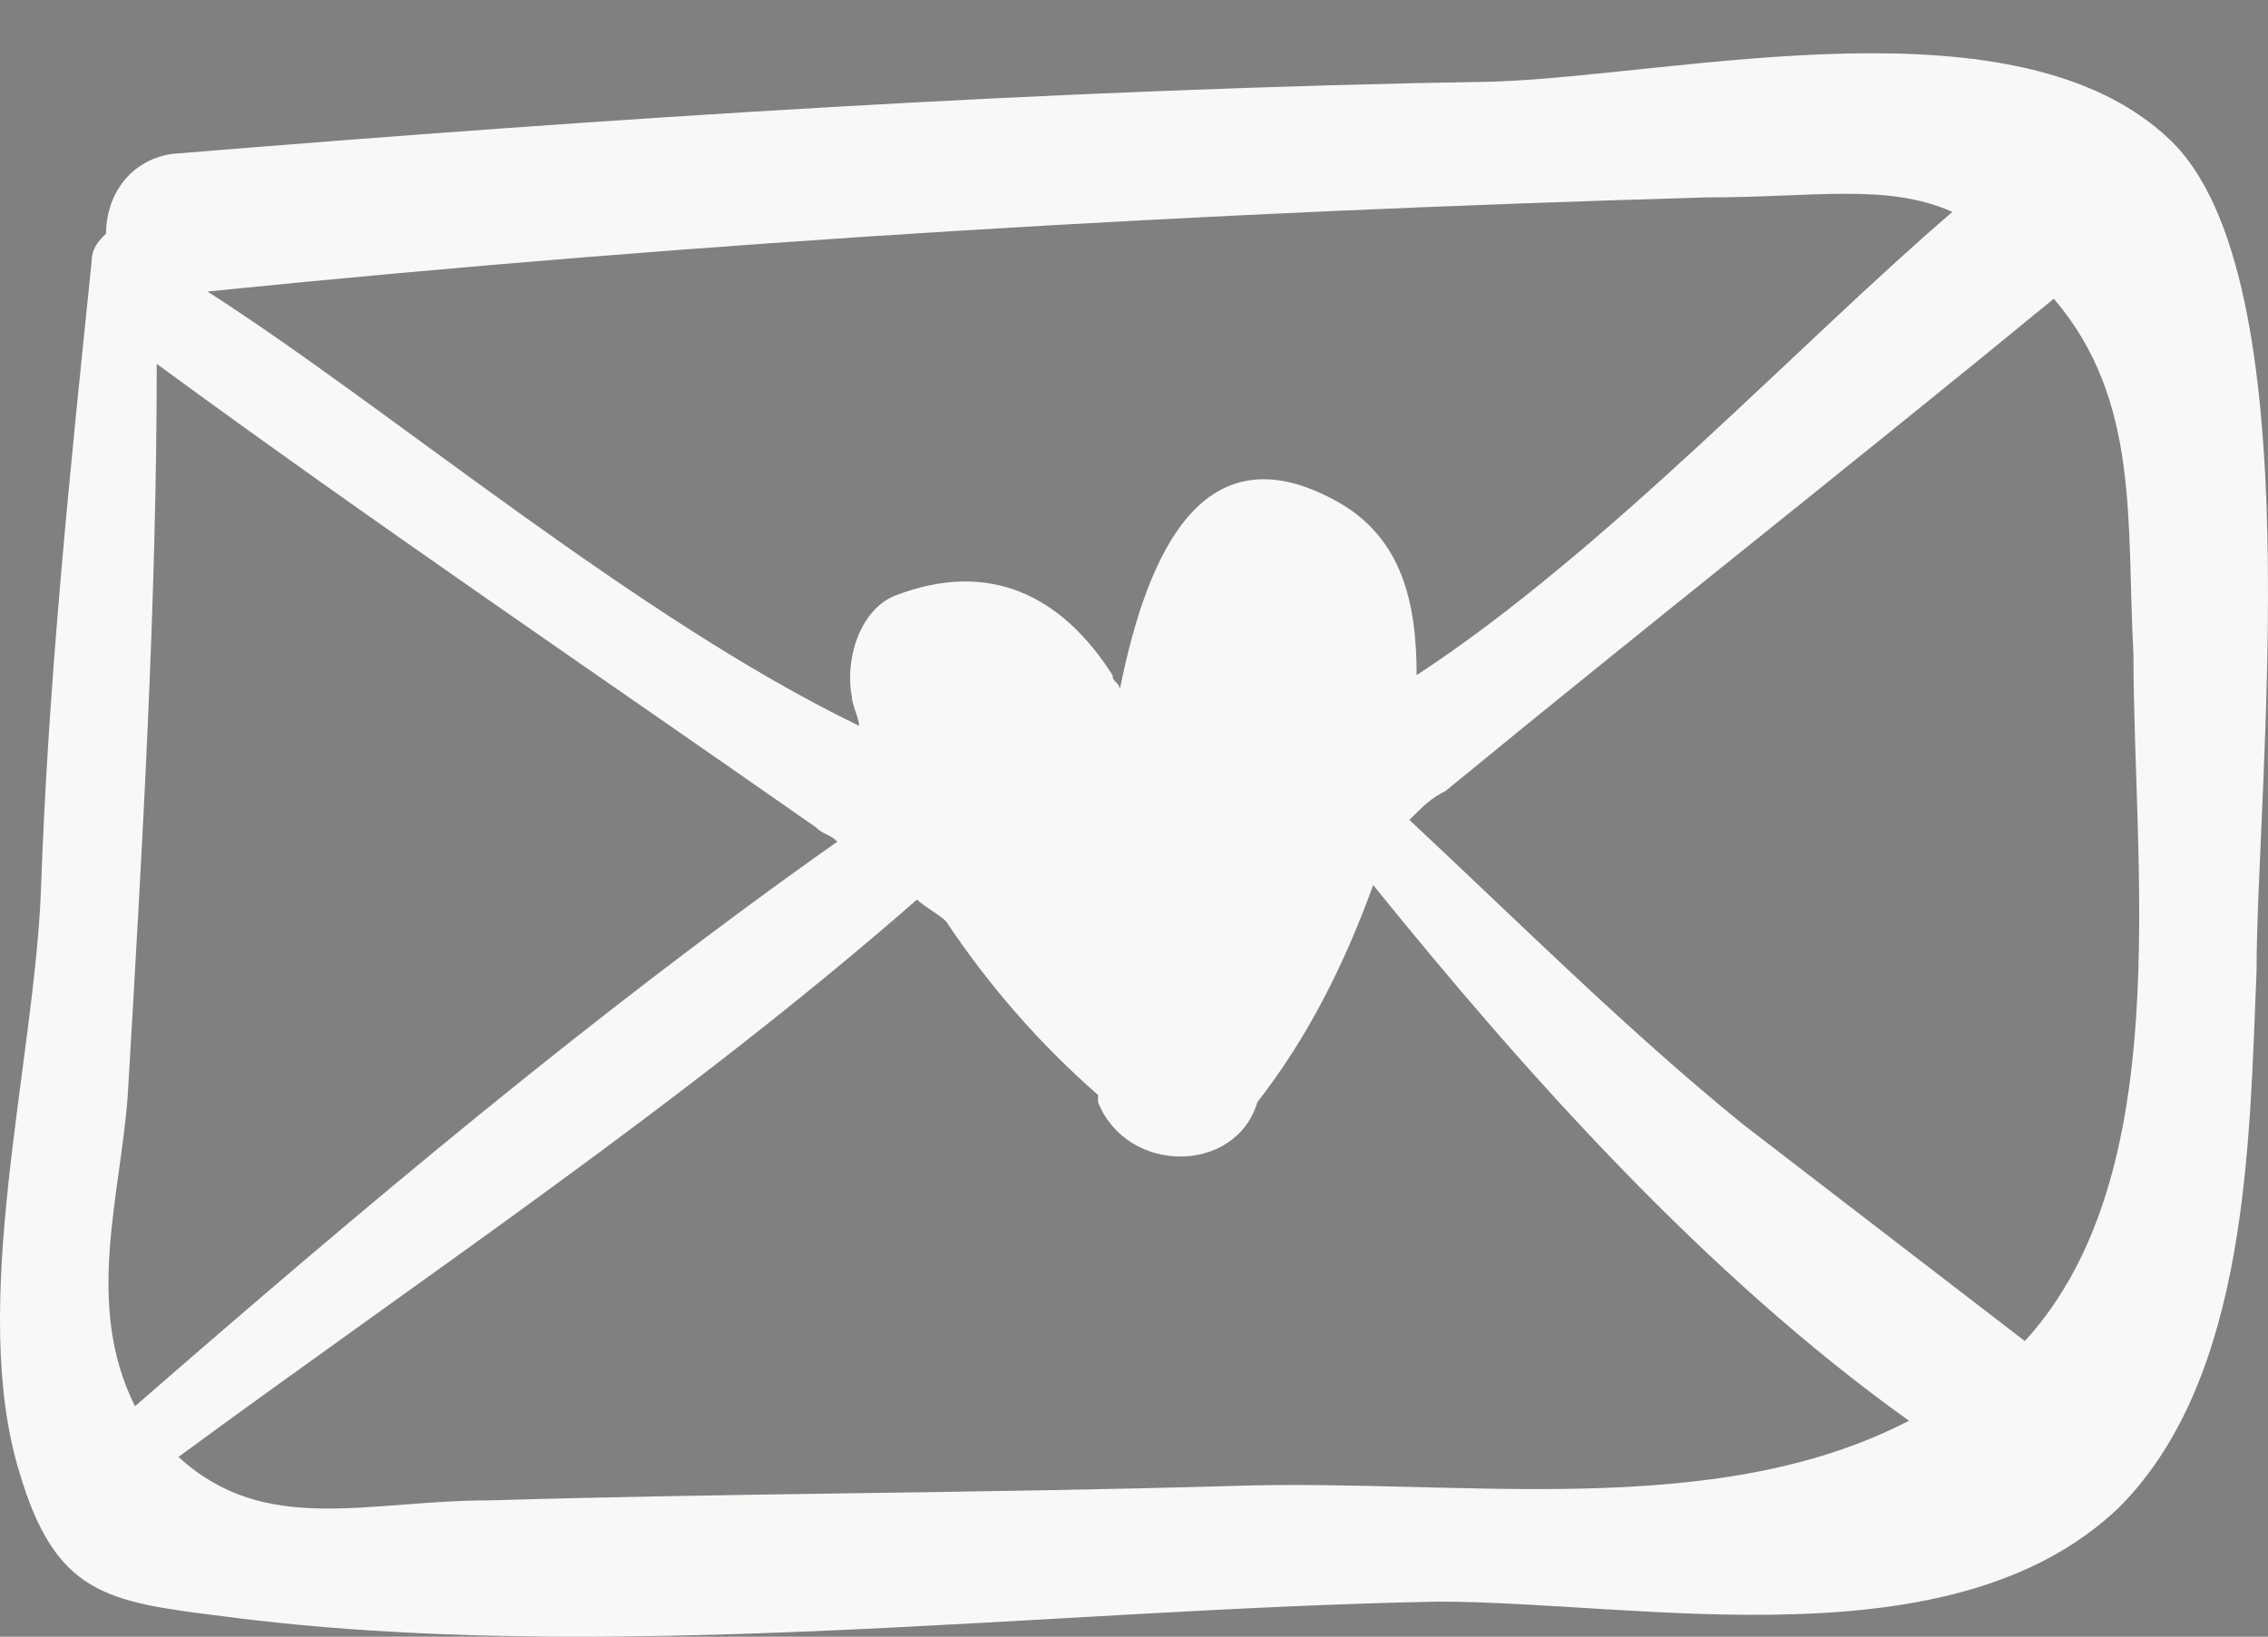 <?xml version="1.0" encoding="utf-8"?>
<!-- Generator: Adobe Illustrator 15.0.0, SVG Export Plug-In . SVG Version: 6.00 Build 0)  -->
<!DOCTYPE svg PUBLIC "-//W3C//DTD SVG 1.1//EN" "http://www.w3.org/Graphics/SVG/1.1/DTD/svg11.dtd">
<svg version="1.1" id="Capa_1" xmlns="http://www.w3.org/2000/svg" xmlns:xlink="http://www.w3.org/1999/xlink" x="0px" y="0px"
	 width="312.68px" height="225.717px" viewBox="340.494 300.5 312.68 225.717"
	 enable-background="new 340.494 300.5 312.68 225.717" xml:space="preserve">
<rect x="340.494" y="300.5" width="312.68" height="225.717" fill="#808080" stroke="none"/>
<g>
	<g>
		<g>
			<g>
				<path fill="#103653" d="M412.016,185.969L412.016,185.969L412.016,185.969z"/>
			</g>
			<path fill="#F8F9F6" d="M639.617,319.737c-20.964-19.965-66.883-8.984-92.838-7.986c-60.896,0.998-121.789,4.991-182.682,9.982
				c-5.989,0.999-8.984,5.989-8.984,10.98c-0.999,0.998-1.997,1.996-1.997,3.992c-2.995,28.95-5.99,57.899-6.988,86.849
				c-0.999,23.958-9.982,56.9-2.995,79.858c4.991,16.971,11.979,17.969,27.951,19.965c52.907,6.987,113.802-0.998,167.707-1.999
				c27.953,0,70.875,8.986,93.834-12.978c17.973-17.97,17.973-50.907,18.969-73.869C651.597,408.58,659.584,338.704,639.617,319.737
				z M575.729,327.724c14.977,0,24.956-1.997,33.94,1.996c-20.965,17.97-47.915,46.918-73.87,63.89
				c0-9.982-1.995-18.968-10.979-23.959c-17.97-9.982-25.954,5.988-29.946,25.955c0-0.998-1-0.998-1-1.996
				c-6.987-10.981-16.97-15.974-29.947-10.981c-4.99,1.997-6.987,8.984-5.987,13.977c0,0.997,0.997,2.993,0.997,3.992
				c-30.946-14.974-64.887-43.923-89.844-59.896C437.97,333.713,506.85,329.718,575.729,327.724z M358.109,451.505
				c1.997-33.939,3.993-67.881,3.993-100.823c29.948,21.962,60.894,42.926,90.841,63.889c0.998,0.998,1.996,0.998,2.995,1.997
				c-33.94,23.958-65.885,50.911-96.832,77.863C352.12,480.455,357.111,465.482,358.109,451.505z M510.842,505.411
				c-33.938,0.998-68.879,0.998-102.818,2c-16.972,0-30.946,4.99-42.925-5.99c33.941-24.956,69.876-48.914,101.823-76.867
				c0.997,0.998,2.994,1.996,3.992,2.995c5.99,8.983,12.979,16.971,20.963,23.958c0,0,0,0,0,0.998
				c3.993,9.982,18.967,9.982,21.963,0c6.987-8.983,11.979-18.967,15.972-29.947c20.964,25.955,45.918,53.905,73.868,73.871
				C576.729,510.401,541.788,504.413,510.842,505.411z M619.652,485.445c-12.979-9.982-25.955-19.965-38.932-29.947
				c-15.974-12.979-30.947-27.951-45.921-41.927c1.996-1.996,2.994-2.994,4.99-3.992c27.951-22.961,55.903-44.923,83.853-67.882l0,0
				c11.98,13.976,9.984,30.945,10.98,48.914C634.626,420.561,640.615,462.485,619.652,485.445z"/>
		</g>
	</g>
</g>
</svg>
